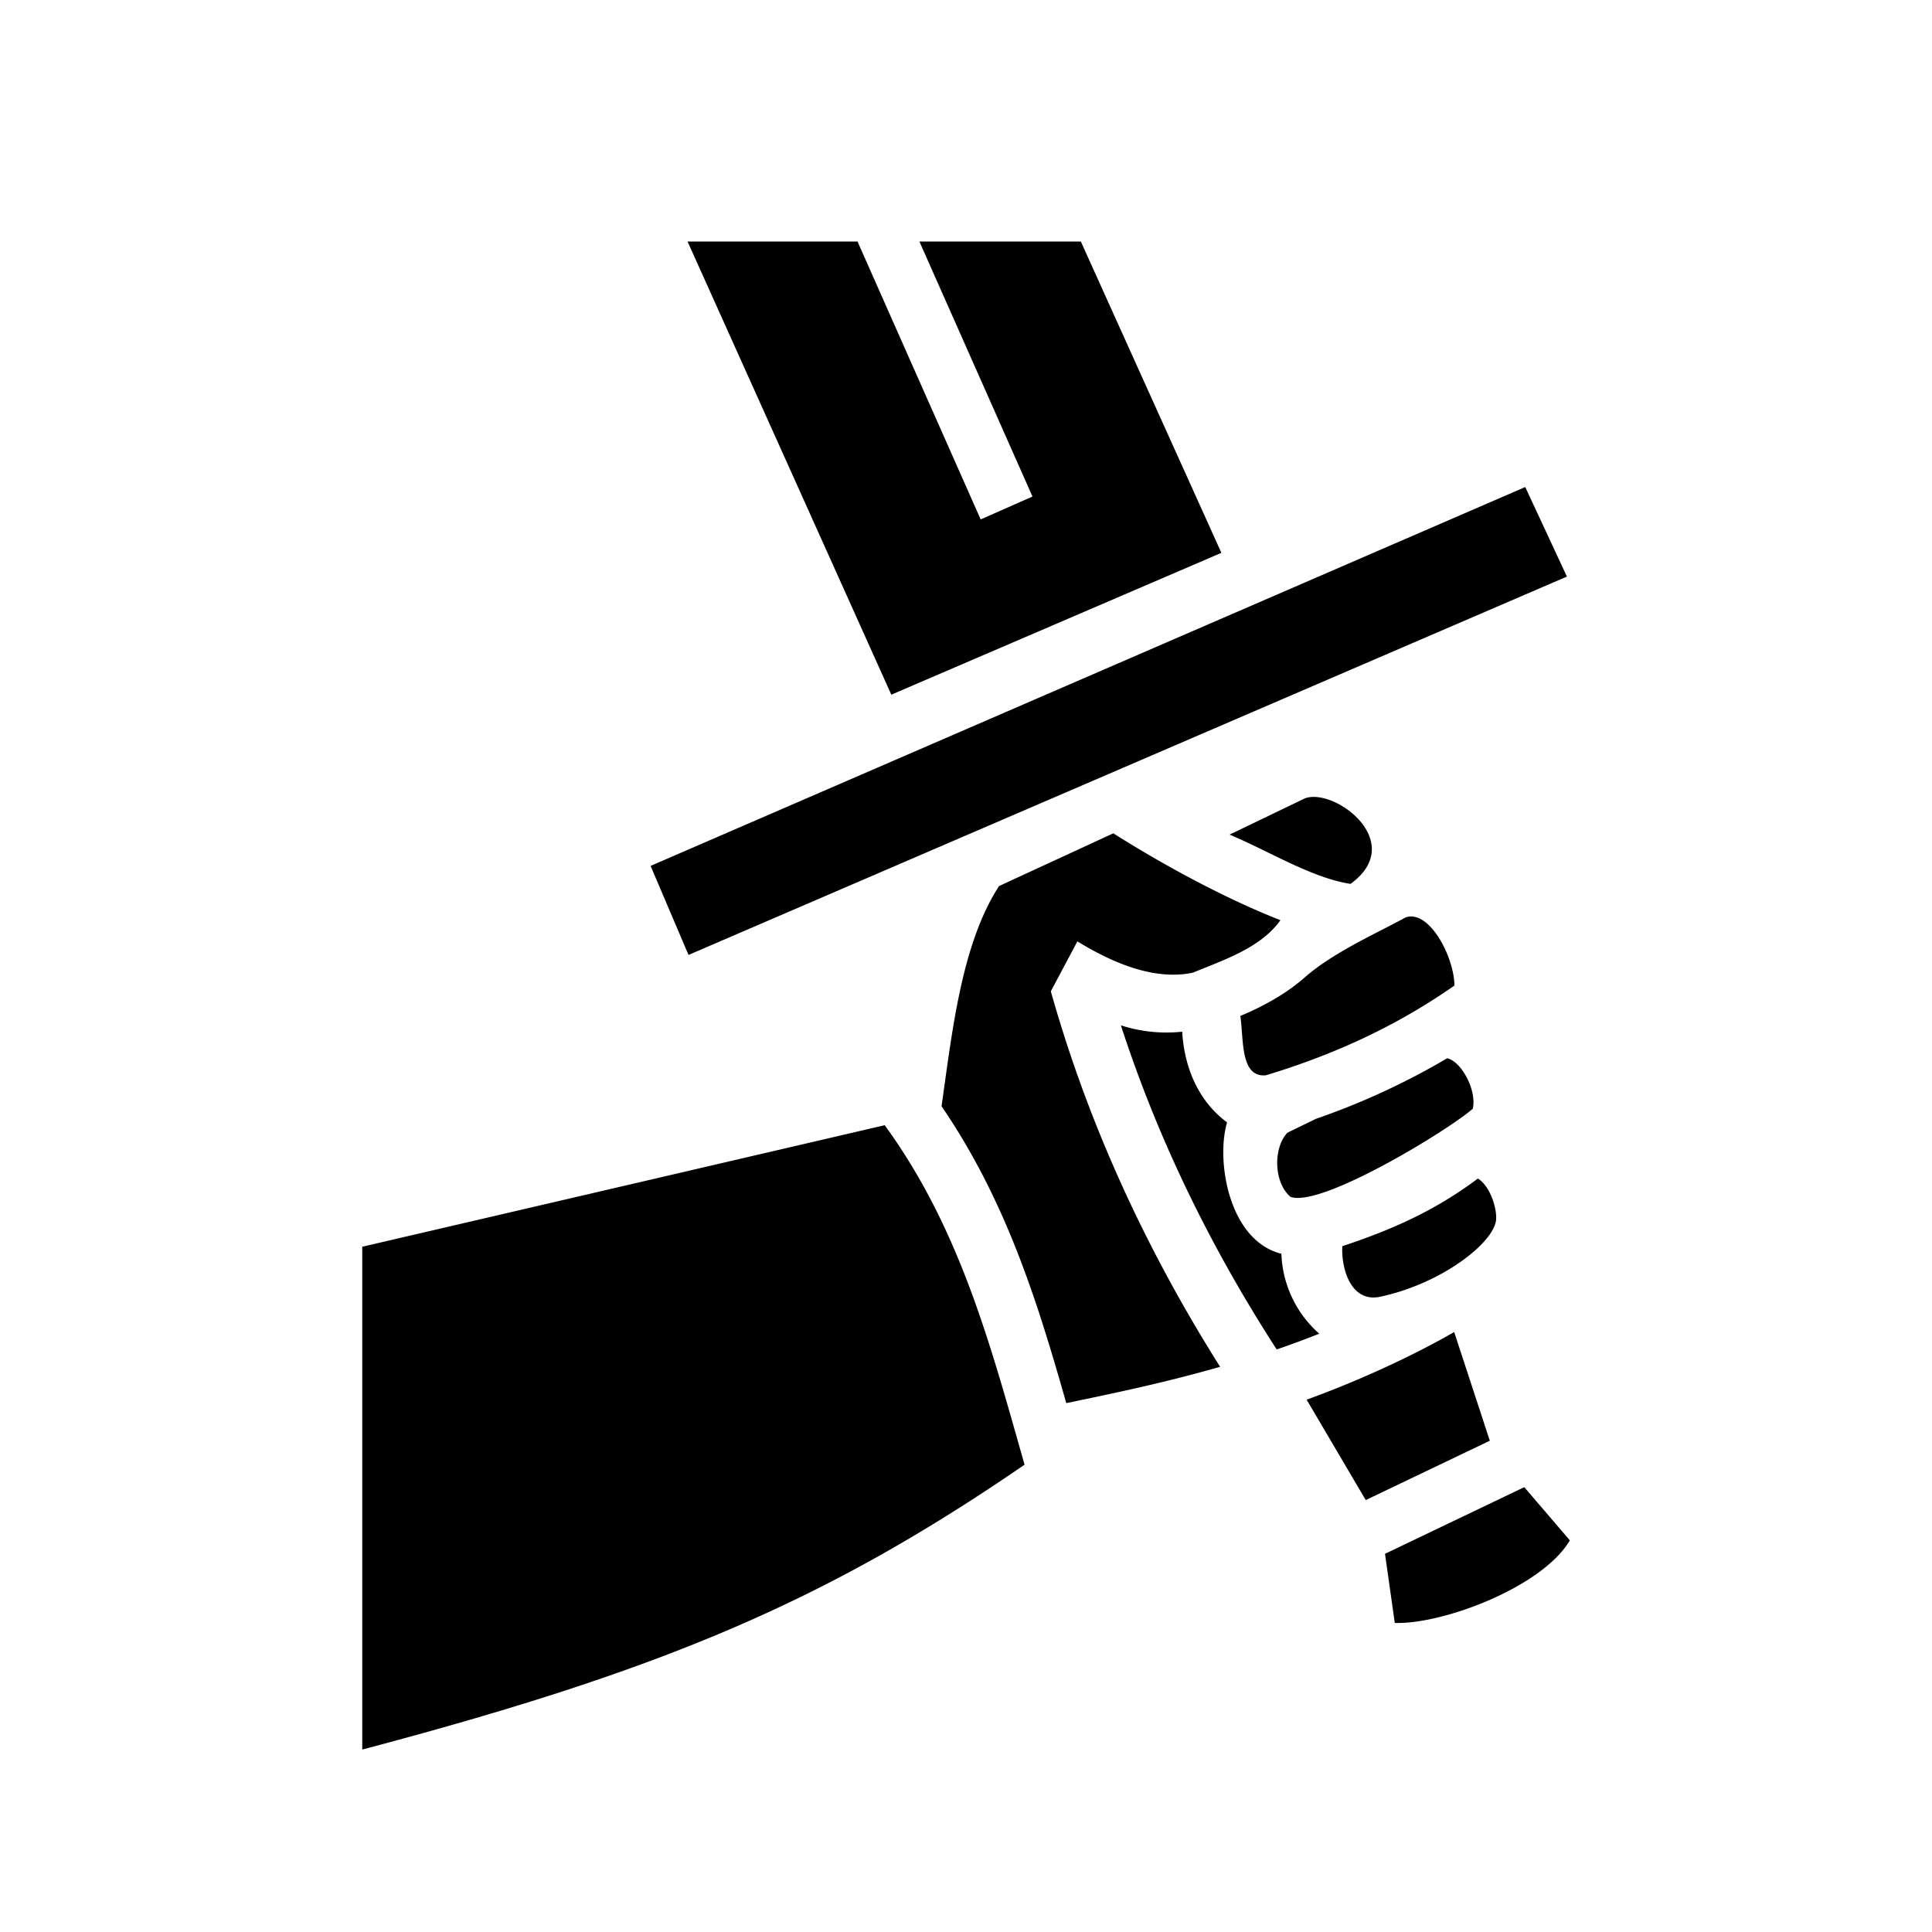 <svg xmlns="http://www.w3.org/2000/svg" viewBox="0 0 32 32"><path d="m11.388 4 3.375 7.506 5.467-2.349L17.902 4h-2.674l1.873 4.224-.858.379L14.203 4h-2.815Zm13.874 4.067-14.486 6.275.628 1.475L25.953 9.55l-.69-1.483Zm-3.646 5.155-1.25.602c.67.282 1.36.716 2.003.816.947-.686-.256-1.596-.753-1.418Zm-3.175.58-1.894.874c-.623.963-.775 2.407-.952 3.647 1.077 1.575 1.595 3.264 2.066 4.917.936-.193 1.684-.355 2.548-.601-1.277-2.025-2.208-4.102-2.804-6.22l.44-.827c.622.382 1.302.649 1.914.518.523-.215 1.125-.413 1.449-.869-.92-.36-1.94-.915-2.767-1.438Zm4.844 1.392c-.565.304-1.203.586-1.669.99-.277.245-.633.46-1.072.643.057.381-.006 1.025.423.983 1.073-.324 2.12-.785 3.123-1.486-.005-.48-.418-1.26-.805-1.13Zm-4.719 1.79c.591 1.82 1.444 3.61 2.58 5.367.245-.084.486-.173.705-.261a1.852 1.852 0 0 1-.627-1.324c-.869-.215-1.088-1.538-.9-2.176-.497-.367-.712-.947-.743-1.502a2.453 2.453 0 0 1-1.015-.105Zm5.404.544a11.94 11.94 0 0 1-2.176 1.004l-.471.23c-.23.24-.235.816.052 1.062.508.183 2.621-1.109 3.019-1.46.068-.303-.183-.779-.424-.836Zm-9.317 1.109L6 20.65v8.328c5.007-1.323 7.685-2.464 10.97-4.718-.565-1.988-1.072-3.914-2.317-5.624Zm9.825.884c-.712.533-1.423.847-2.245 1.12-.02.35.131.946.633.836 1.041-.225 1.9-.915 1.915-1.287.01-.193-.105-.549-.303-.67Zm-.393 2.542c-.748.43-1.648.832-2.443 1.12l.979 1.663 2.055-.983-.59-1.8Zm1.162 2.569-2.307 1.104.162 1.145c.79.027 2.438-.59 2.898-1.365v-.005l-.753-.879Z" /></svg>
